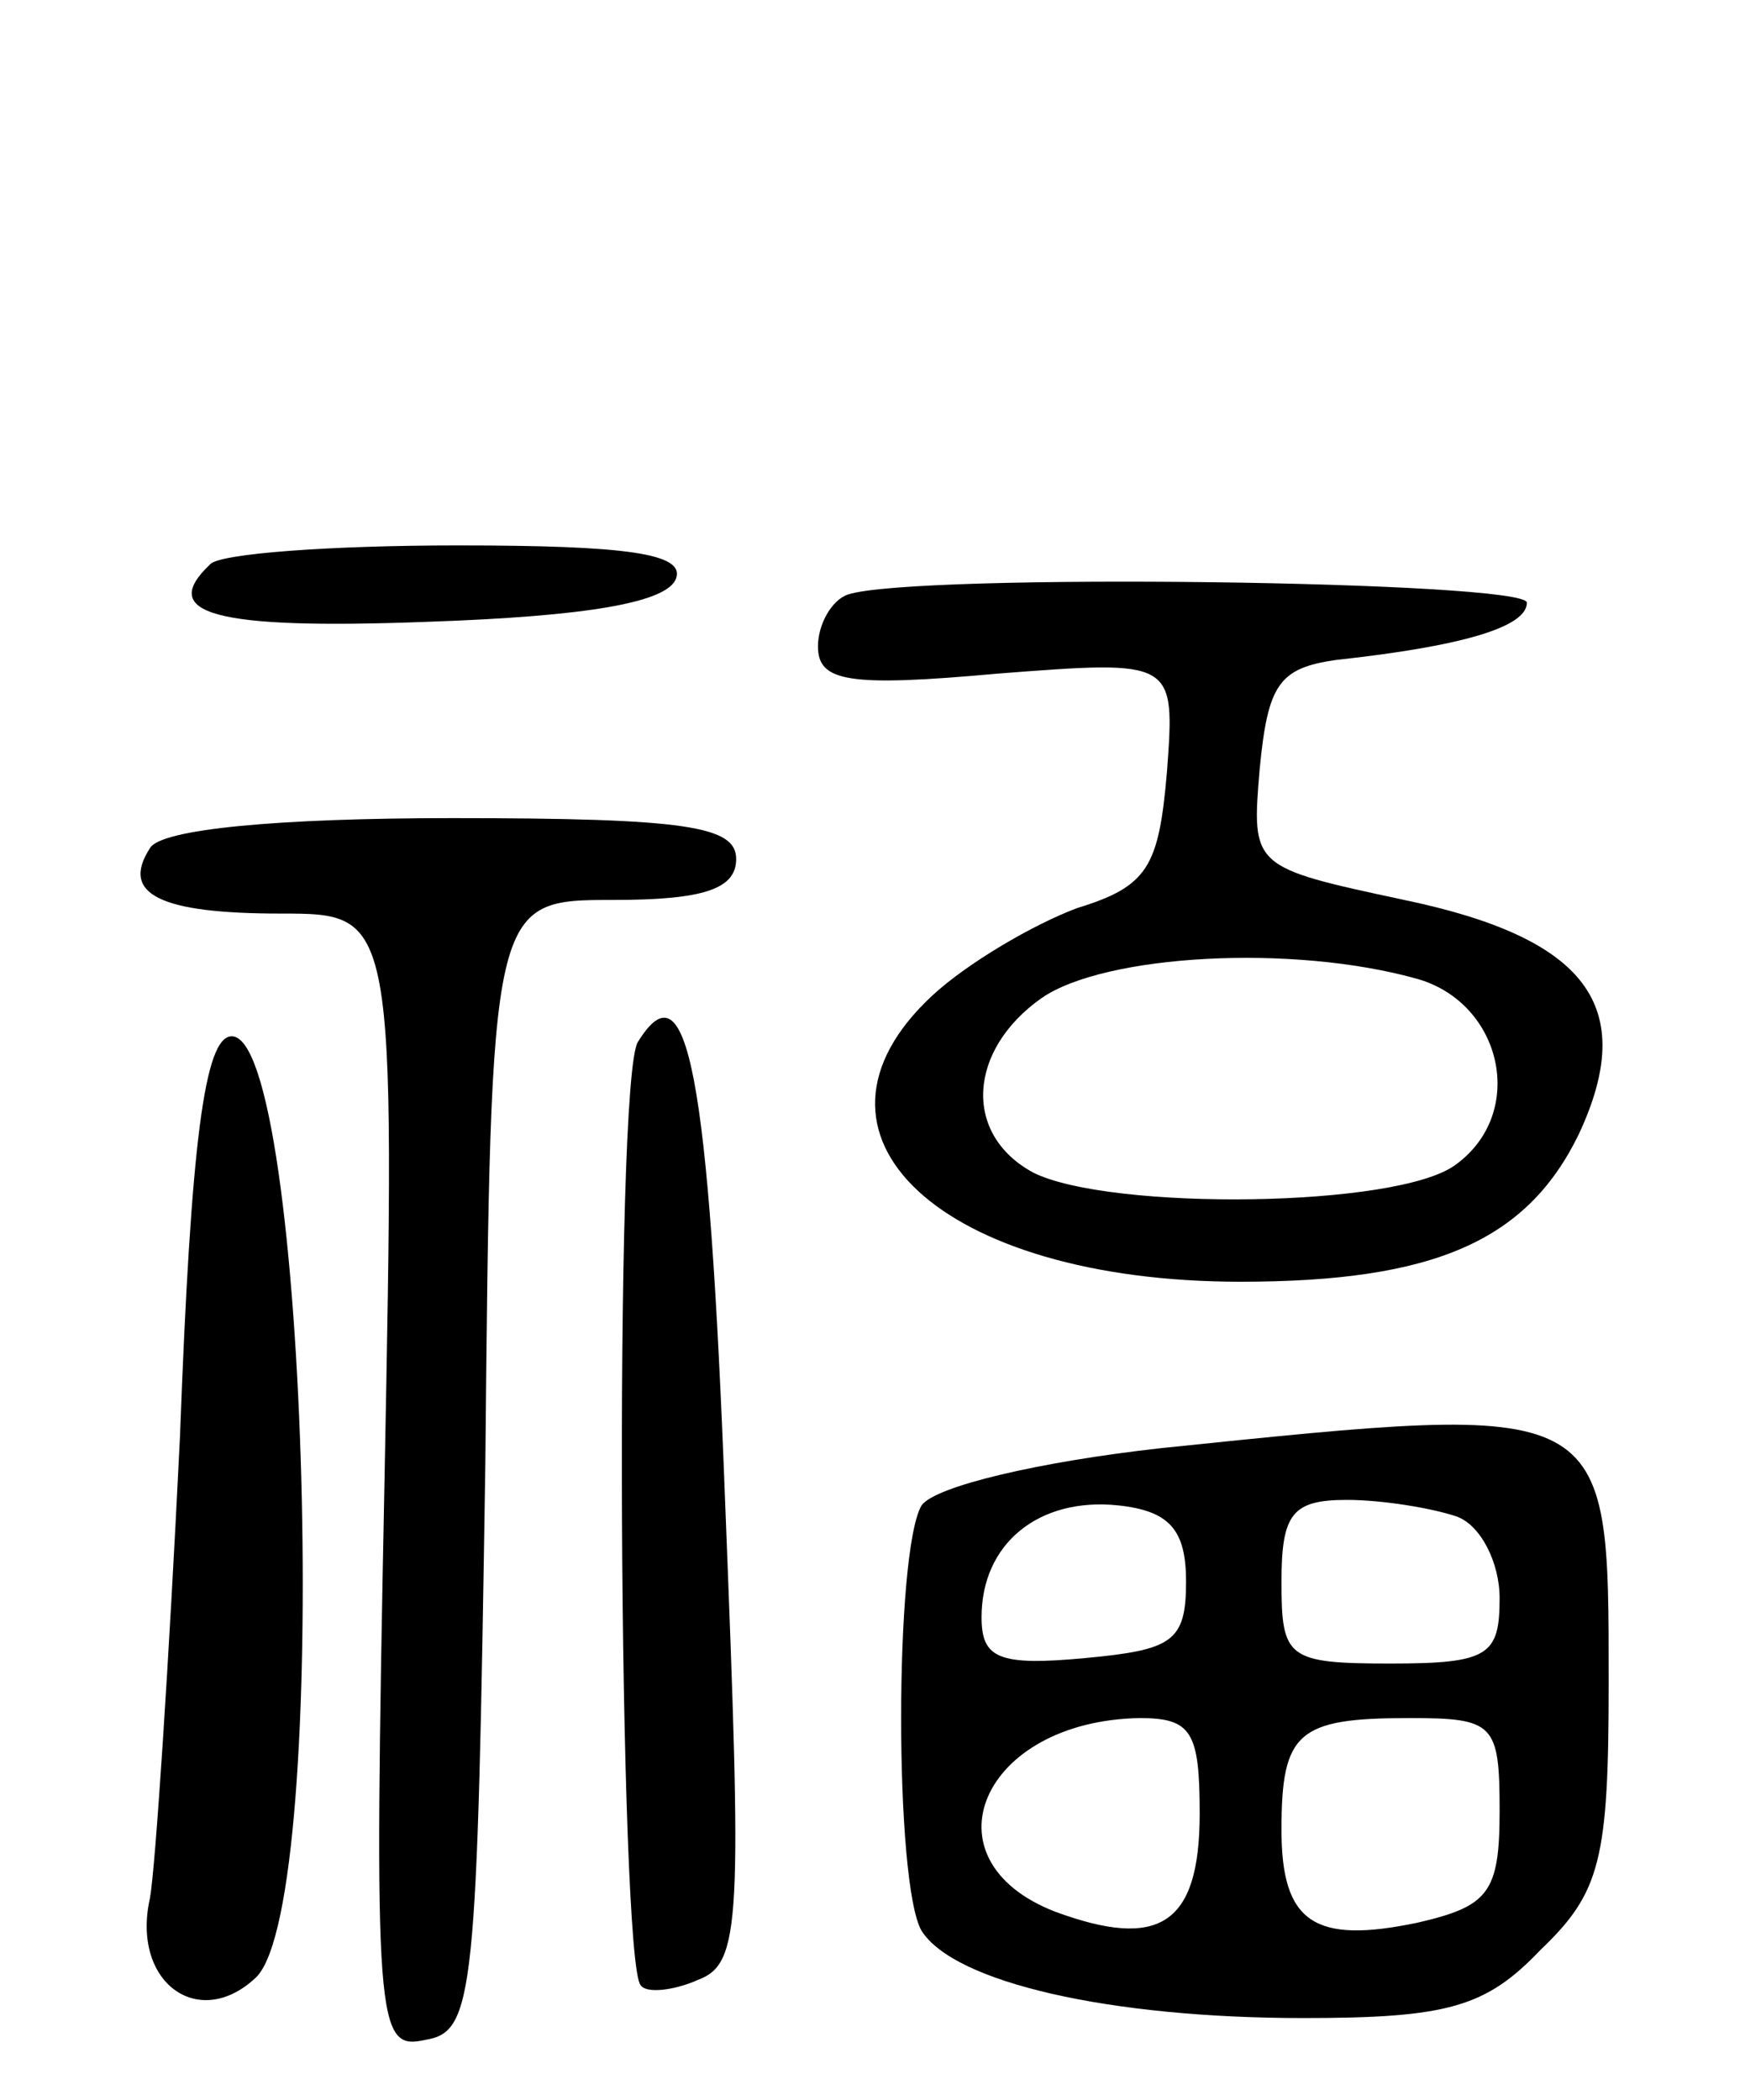 <svg version="1.0" xmlns="http://www.w3.org/2000/svg"
 width="64pt" height="77pt" viewBox="0 0 64 77"
 preserveAspectRatio="xMidYMid meet">
<g transform="translate(0,77) scale(0.1,-0.1)"
fill="#000000" stroke="none">
<path d="M77 563 c-19 -18 1 -24 80 -21 58 2 88 7 91 16 3 9 -18 12 -80 12
-47 0 -88 -3 -91 -7z"/>
<path d="M311 552 c-6 -2 -11 -11 -11 -19 0 -13 11 -15 66 -10 65 5 65 5 62
-36 -3 -35 -7 -42 -33 -50 -16 -6 -40 -20 -53 -32 -55 -51 3 -105 113 -105 71
0 105 15 124 54 22 47 3 72 -64 86 -56 12 -56 12 -53 48 3 31 7 37 28 40 46 5
70 12 70 21 0 8 -225 11 -249 3z m209 -141 c31 -9 40 -49 14 -68 -21 -16 -127
-17 -155 -3 -26 14 -24 45 3 64 23 16 92 20 138 7z"/>
<path d="M55 459 c-11 -17 4 -24 48 -24 42 0 42 0 38 -209 -4 -200 -3 -208 15
-204 18 3 19 16 22 211 2 207 2 207 47 207 33 0 45 4 45 15 0 12 -18 15 -104
15 -64 0 -107 -4 -111 -11z"/>
<path d="M234 388 c-9 -13 -7 -338 1 -346 2 -3 12 -2 21 2 16 6 16 22 10 174
-6 160 -14 199 -32 170z"/>
<path d="M66 243 c-4 -82 -9 -158 -11 -169 -7 -31 18 -49 39 -29 28 28 19 345
-9 345 -10 0 -15 -39 -19 -147z"/>
<path d="M426 239 c-45 -5 -83 -14 -88 -21 -10 -17 -10 -139 0 -156 12 -19 69
-32 140 -32 53 0 67 4 87 25 22 21 25 33 25 98 0 104 1 103 -164 86z m9 -49
c0 -22 -5 -25 -37 -28 -32 -3 -38 0 -38 15 0 27 21 44 50 41 19 -2 25 -9 25
-28z m99 24 c9 -3 16 -17 16 -30 0 -21 -4 -24 -40 -24 -38 0 -40 2 -40 30 0
25 4 30 24 30 13 0 31 -3 40 -6z m-94 -109 c0 -41 -15 -50 -53 -36 -49 19 -27
70 31 71 19 0 22 -5 22 -35z m110 1 c0 -30 -4 -35 -30 -41 -38 -8 -50 0 -50
34 0 36 6 41 47 41 31 0 33 -2 33 -34z"/>
</g>
</svg>
